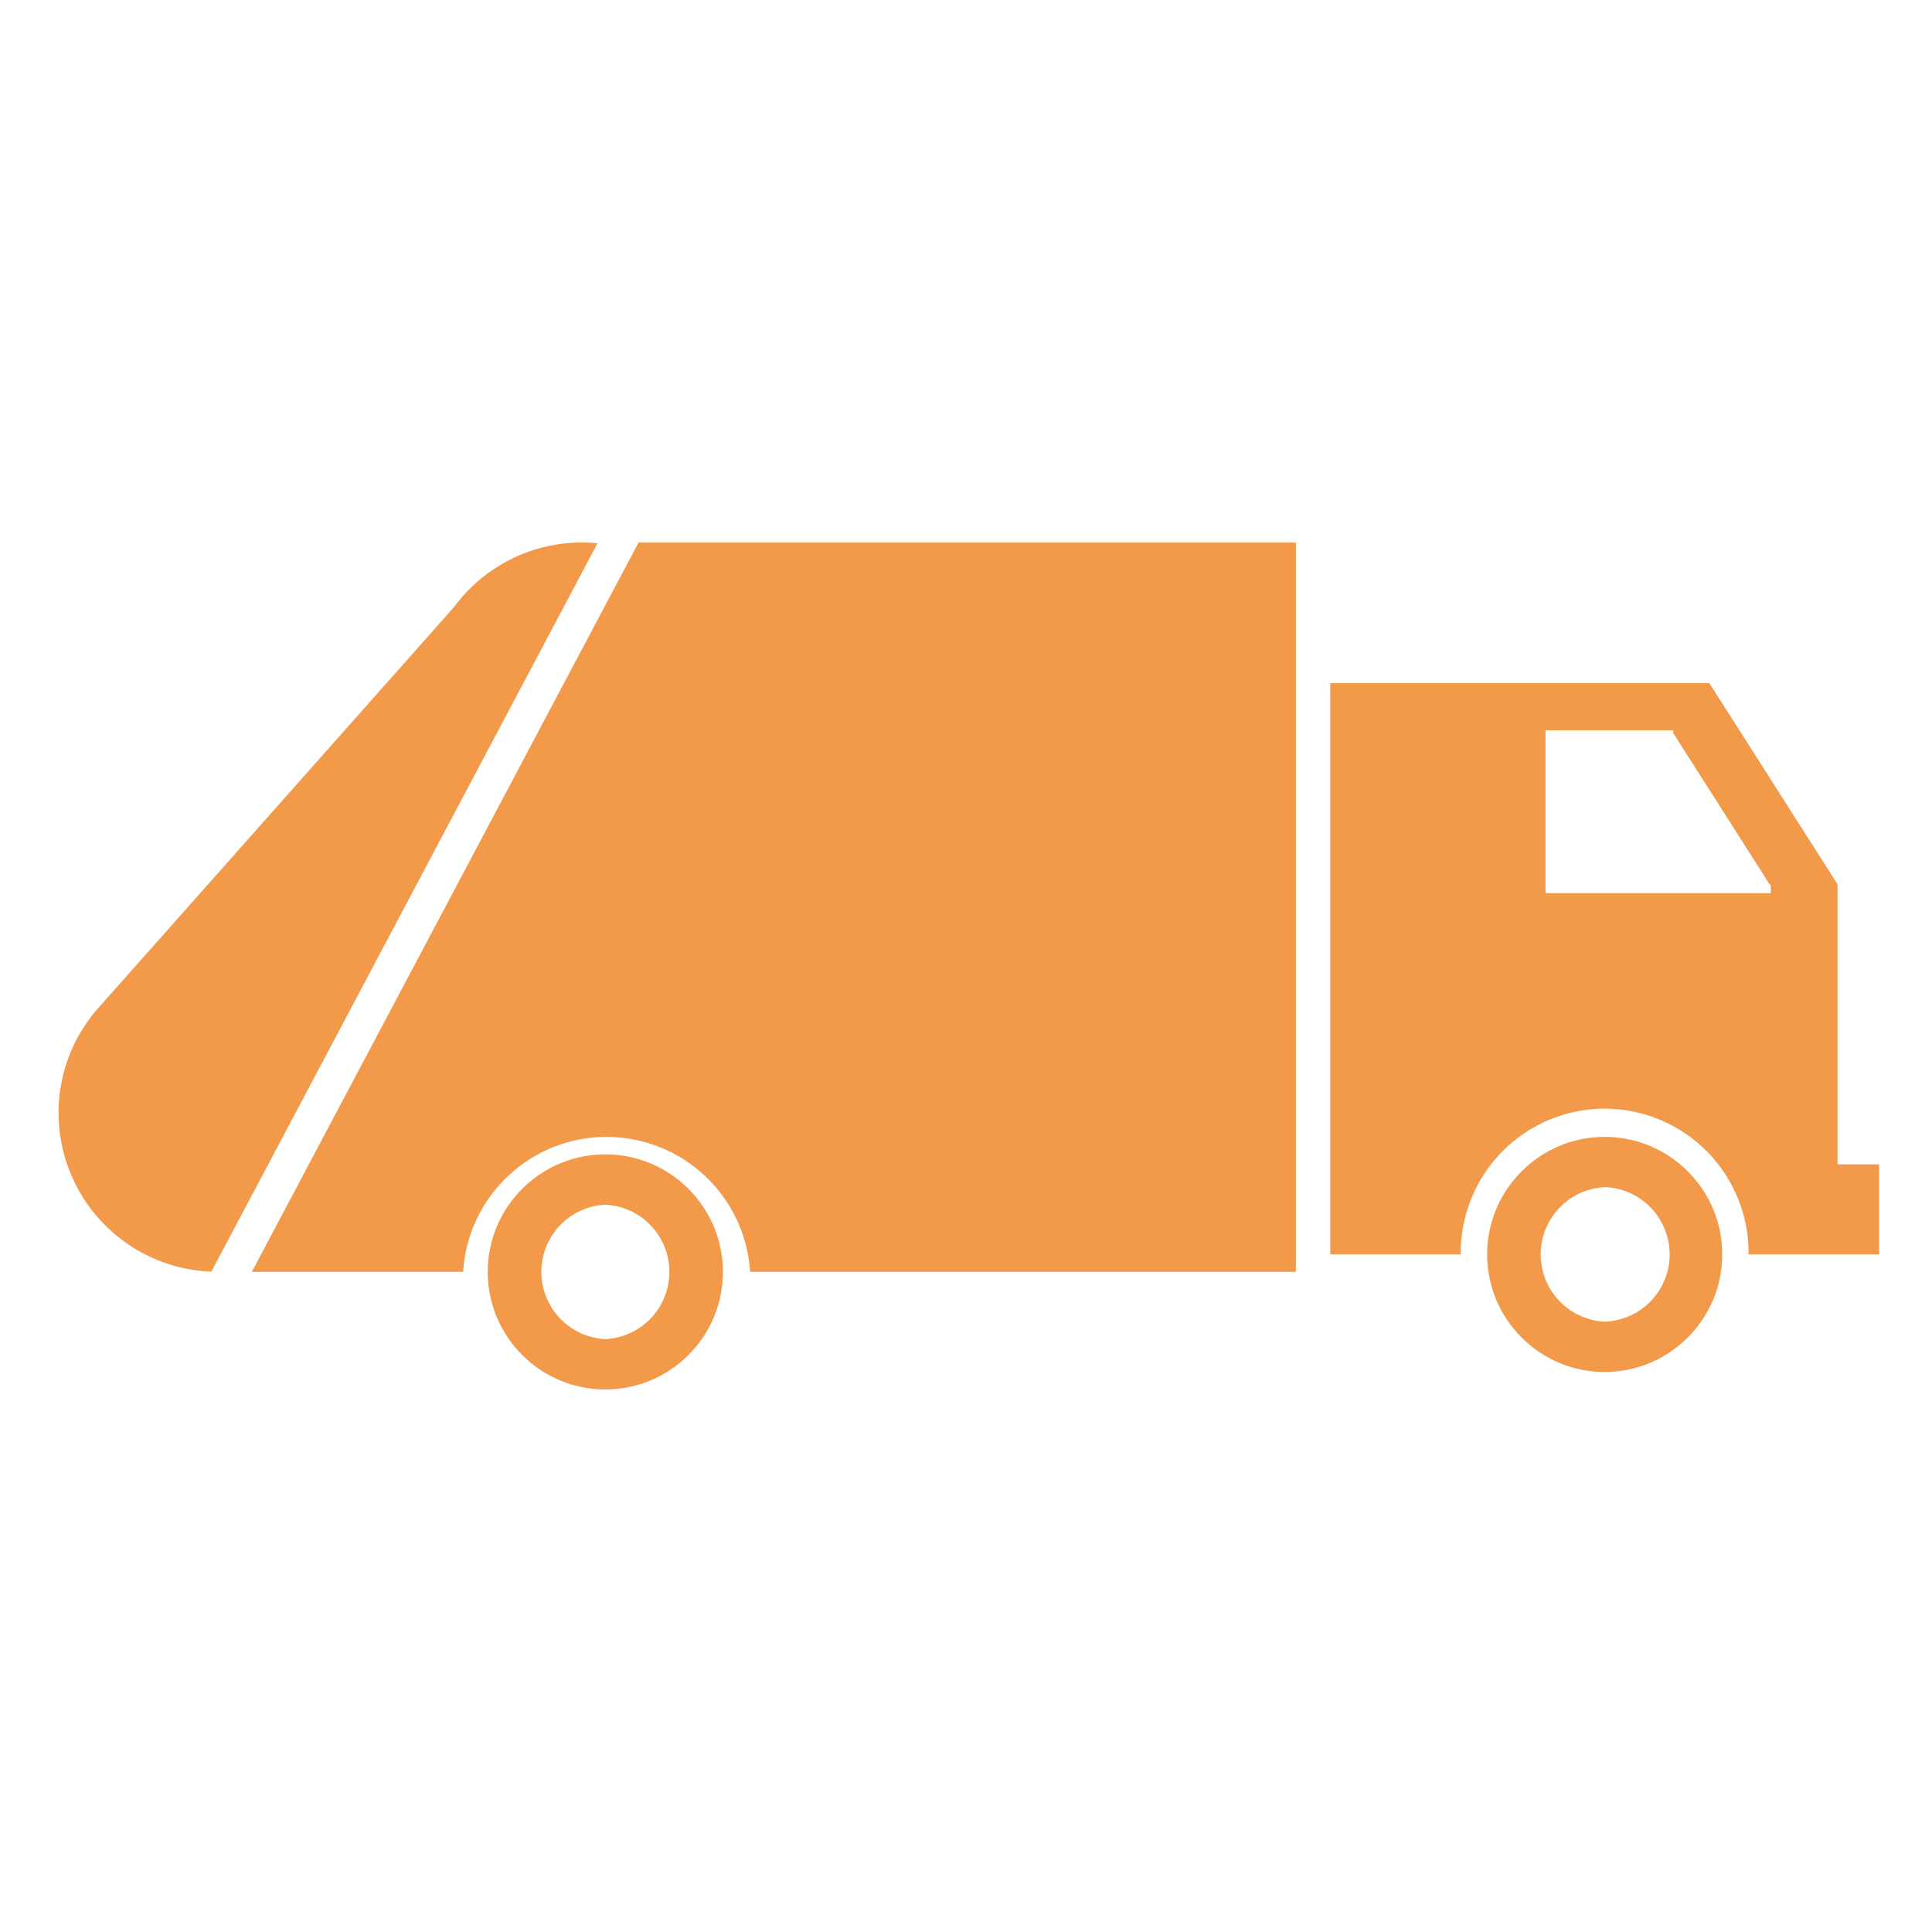 <svg width="24" height="24" viewBox="0 0 24 24" fill="none" xmlns="http://www.w3.org/2000/svg"><path d="M16.525 8.486h4.709l1.593 2.5v3.478h.516v1.119H21.72l.001-.023a1.79 1.79 0 00-1.787-1.788 1.79 1.79 0 00-1.788 1.788l.001.023h-1.622V8.486zm2.674 2.605h.006v.005h2.792v-.107h-.012l-1.199-1.882v-.034h-1.48v-.001h-.107v2.019zM7.52 17.26c.805 0 1.46-.655 1.46-1.46 0-.805-.655-1.46-1.46-1.46-.806 0-1.461.655-1.461 1.46 0 .805.655 1.46 1.46 1.46zm0-2.295a.836.836 0 010 1.67.836.836 0 010-1.67z" fill="#F2994A"/><path d="M19.934 17.043c.805 0 1.46-.655 1.46-1.46 0-.805-.654-1.46-1.46-1.46-.805 0-1.46.655-1.46 1.46 0 .805.655 1.46 1.46 1.46zm0-2.296a.836.836 0 010 1.671.836.836 0 010-1.67zM7.932 6.74h8.166v9.06h-6.78a1.788 1.788 0 00-1.783-1.677c-.949 0-1.725.743-1.782 1.677H3.128M.727 13.825c0-.49.18-.939.477-1.284l4.438-5.002a1.97 1.97 0 011.78-.79L2.624 15.8l.002-.003a1.974 1.974 0 01-1.898-1.97z" fill="#F2994A"/></svg>
